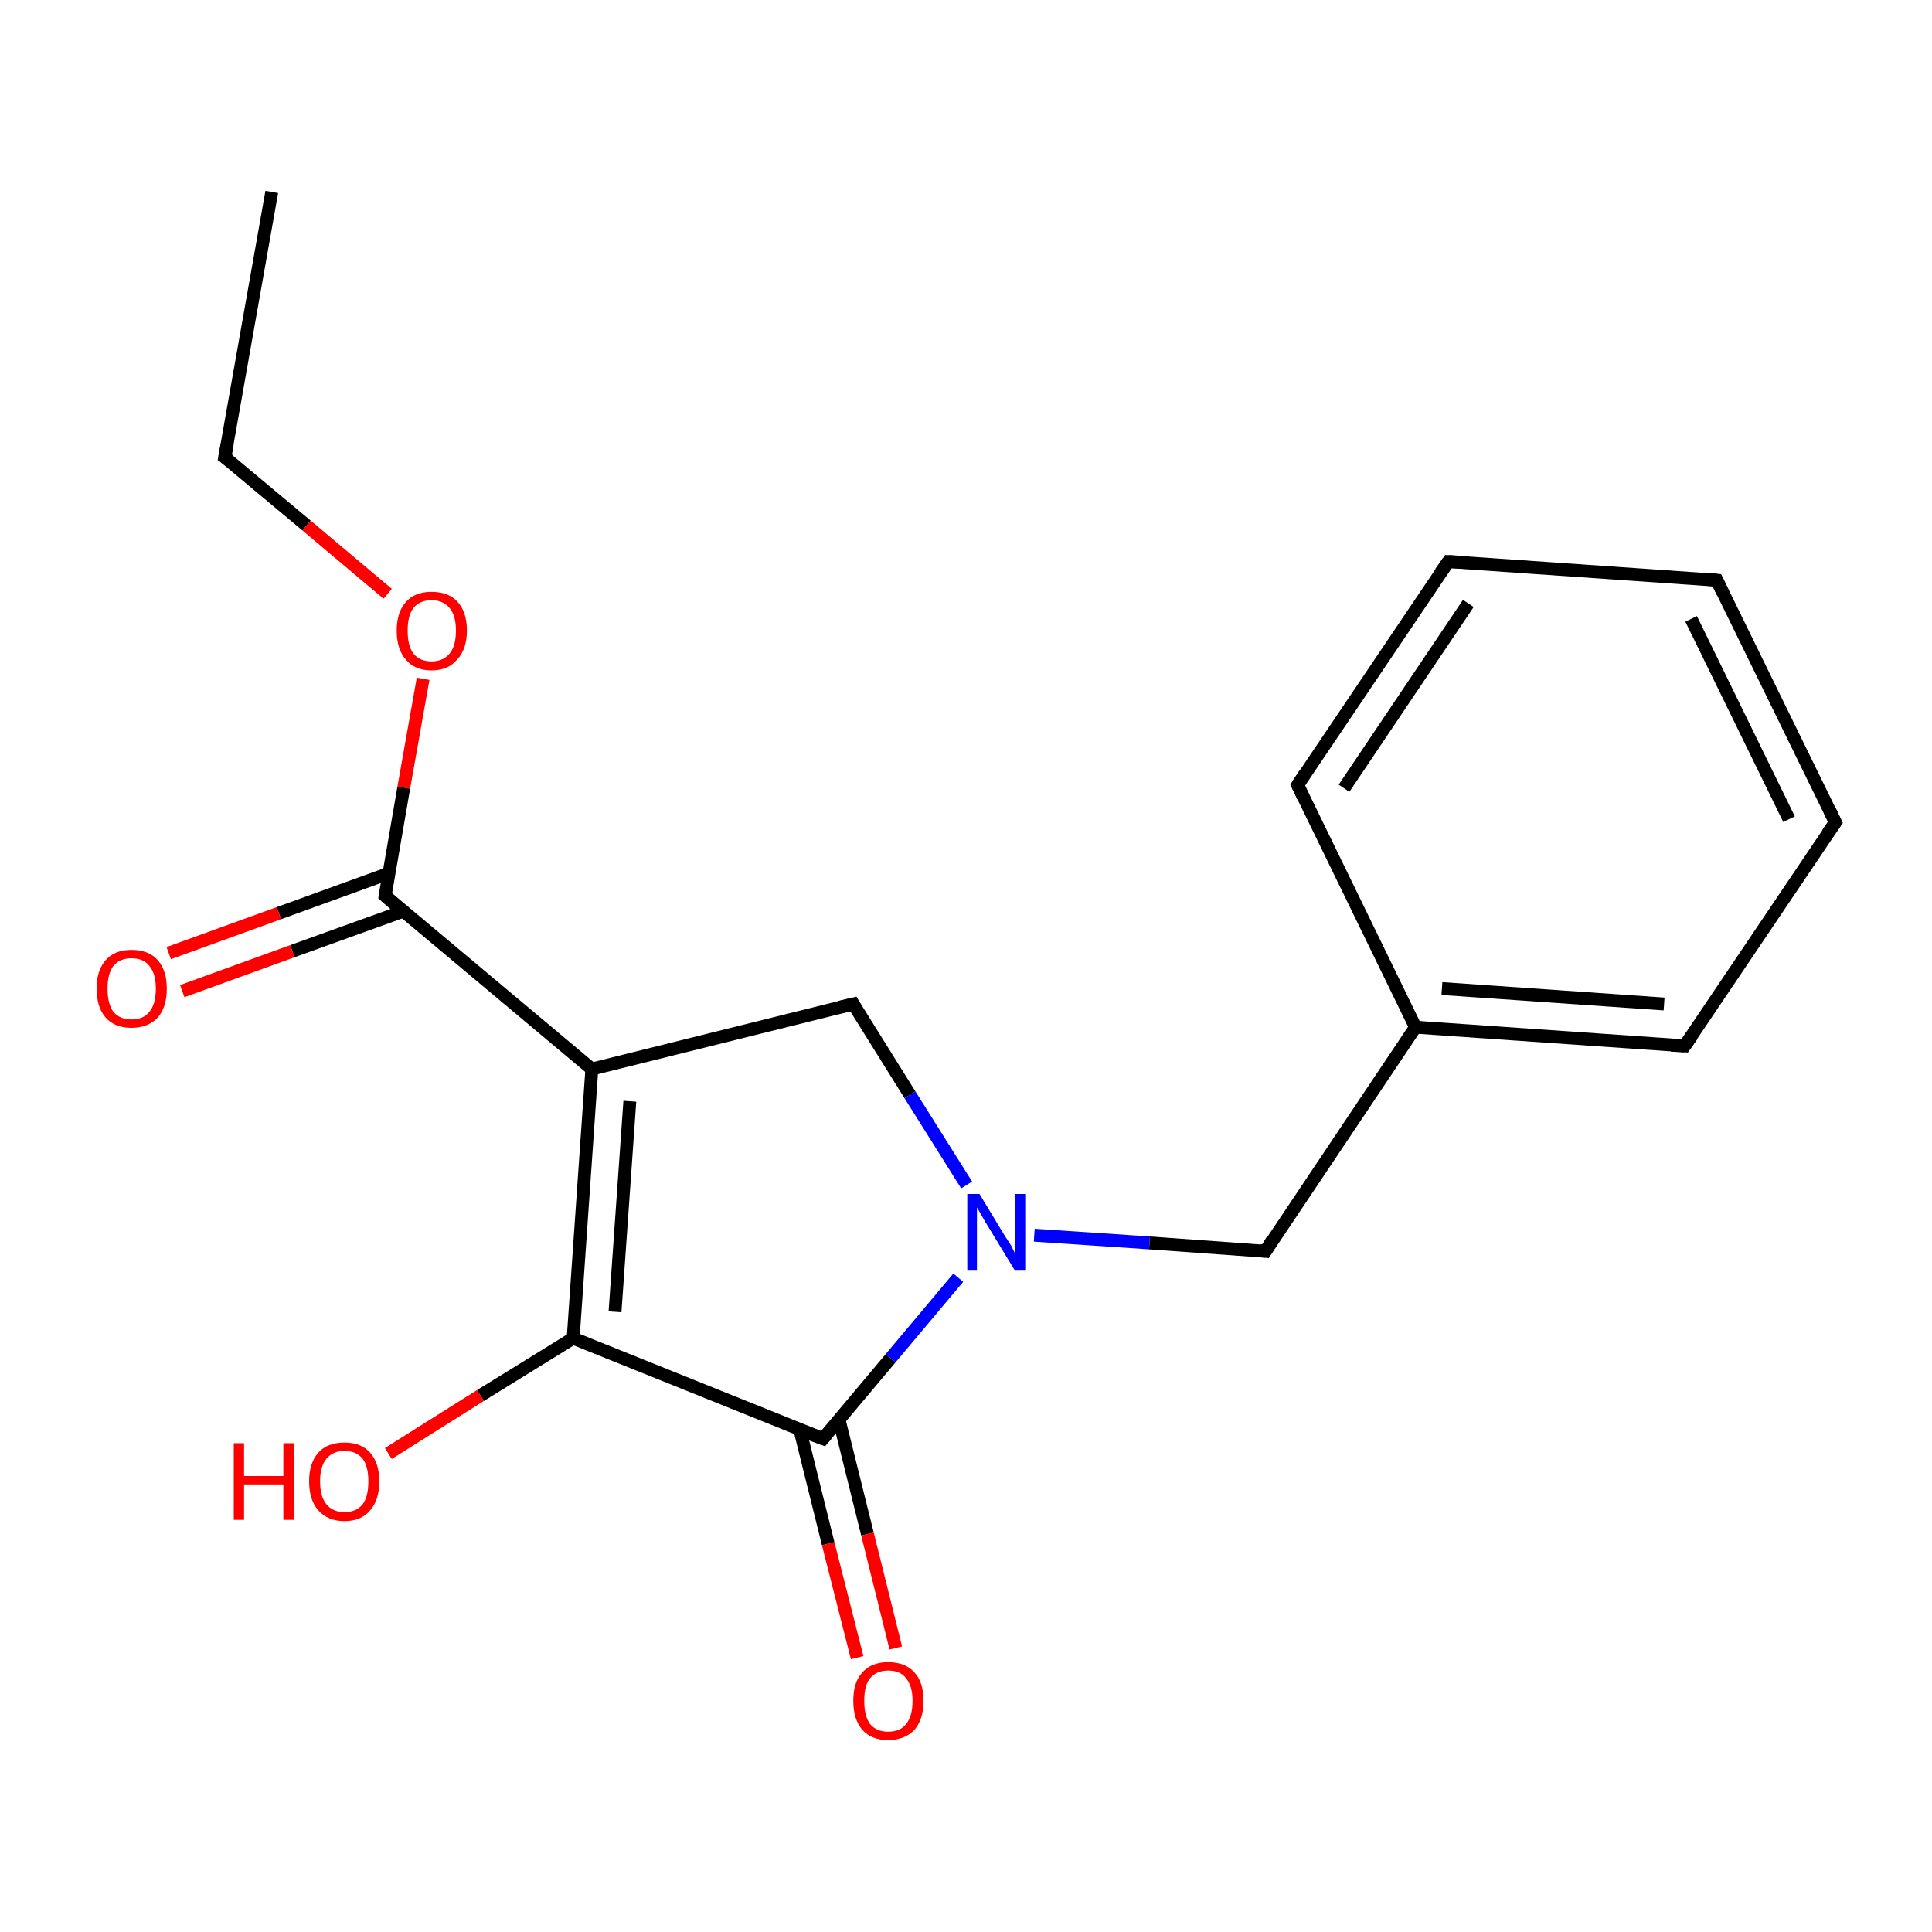 <?xml version='1.0' encoding='iso-8859-1'?>
<svg version='1.1' baseProfile='full'
              xmlns='http://www.w3.org/2000/svg'
                      xmlns:rdkit='http://www.rdkit.org/xml'
                      xmlns:xlink='http://www.w3.org/1999/xlink'
                  xml:space='preserve'
width='300px' height='300px' viewBox='0 0 300 300'>
<!-- END OF HEADER -->
<rect style='opacity:1.0;fill:#FFFFFF;stroke:none' width='300.0' height='300.0' x='0.0' y='0.0'> </rect>
<path class='bond-0 atom-0 atom-1' d='M 42.2,29.8 L 34.9,71.0' style='fill:none;fill-rule:evenodd;stroke:#000000;stroke-width:2.0px;stroke-linecap:butt;stroke-linejoin:miter;stroke-opacity:1' />
<path class='bond-1 atom-1 atom-2' d='M 34.9,71.0 L 47.6,81.6' style='fill:none;fill-rule:evenodd;stroke:#000000;stroke-width:2.0px;stroke-linecap:butt;stroke-linejoin:miter;stroke-opacity:1' />
<path class='bond-1 atom-1 atom-2' d='M 47.6,81.6 L 60.2,92.2' style='fill:none;fill-rule:evenodd;stroke:#FF0000;stroke-width:2.0px;stroke-linecap:butt;stroke-linejoin:miter;stroke-opacity:1' />
<path class='bond-2 atom-2 atom-3' d='M 65.7,105.4 L 62.7,122.3' style='fill:none;fill-rule:evenodd;stroke:#FF0000;stroke-width:2.0px;stroke-linecap:butt;stroke-linejoin:miter;stroke-opacity:1' />
<path class='bond-2 atom-2 atom-3' d='M 62.7,122.3 L 59.8,139.1' style='fill:none;fill-rule:evenodd;stroke:#000000;stroke-width:2.0px;stroke-linecap:butt;stroke-linejoin:miter;stroke-opacity:1' />
<path class='bond-3 atom-3 atom-4' d='M 60.4,135.6 L 43.3,141.8' style='fill:none;fill-rule:evenodd;stroke:#000000;stroke-width:2.0px;stroke-linecap:butt;stroke-linejoin:miter;stroke-opacity:1' />
<path class='bond-3 atom-3 atom-4' d='M 43.3,141.8 L 26.2,148.0' style='fill:none;fill-rule:evenodd;stroke:#FF0000;stroke-width:2.0px;stroke-linecap:butt;stroke-linejoin:miter;stroke-opacity:1' />
<path class='bond-3 atom-3 atom-4' d='M 62.6,141.5 L 45.4,147.7' style='fill:none;fill-rule:evenodd;stroke:#000000;stroke-width:2.0px;stroke-linecap:butt;stroke-linejoin:miter;stroke-opacity:1' />
<path class='bond-3 atom-3 atom-4' d='M 45.4,147.7 L 28.3,153.9' style='fill:none;fill-rule:evenodd;stroke:#FF0000;stroke-width:2.0px;stroke-linecap:butt;stroke-linejoin:miter;stroke-opacity:1' />
<path class='bond-4 atom-3 atom-5' d='M 59.8,139.1 L 91.9,166.0' style='fill:none;fill-rule:evenodd;stroke:#000000;stroke-width:2.0px;stroke-linecap:butt;stroke-linejoin:miter;stroke-opacity:1' />
<path class='bond-5 atom-5 atom-6' d='M 91.9,166.0 L 89.0,207.8' style='fill:none;fill-rule:evenodd;stroke:#000000;stroke-width:2.0px;stroke-linecap:butt;stroke-linejoin:miter;stroke-opacity:1' />
<path class='bond-5 atom-5 atom-6' d='M 97.8,171.0 L 95.5,203.7' style='fill:none;fill-rule:evenodd;stroke:#000000;stroke-width:2.0px;stroke-linecap:butt;stroke-linejoin:miter;stroke-opacity:1' />
<path class='bond-6 atom-6 atom-7' d='M 89.0,207.8 L 74.6,216.7' style='fill:none;fill-rule:evenodd;stroke:#000000;stroke-width:2.0px;stroke-linecap:butt;stroke-linejoin:miter;stroke-opacity:1' />
<path class='bond-6 atom-6 atom-7' d='M 74.6,216.7 L 60.3,225.7' style='fill:none;fill-rule:evenodd;stroke:#FF0000;stroke-width:2.0px;stroke-linecap:butt;stroke-linejoin:miter;stroke-opacity:1' />
<path class='bond-7 atom-6 atom-8' d='M 89.0,207.8 L 127.8,223.4' style='fill:none;fill-rule:evenodd;stroke:#000000;stroke-width:2.0px;stroke-linecap:butt;stroke-linejoin:miter;stroke-opacity:1' />
<path class='bond-8 atom-8 atom-9' d='M 124.2,222.0 L 128.6,239.7' style='fill:none;fill-rule:evenodd;stroke:#000000;stroke-width:2.0px;stroke-linecap:butt;stroke-linejoin:miter;stroke-opacity:1' />
<path class='bond-8 atom-8 atom-9' d='M 128.6,239.7 L 133.1,257.4' style='fill:none;fill-rule:evenodd;stroke:#FF0000;stroke-width:2.0px;stroke-linecap:butt;stroke-linejoin:miter;stroke-opacity:1' />
<path class='bond-8 atom-8 atom-9' d='M 130.3,220.5 L 134.7,238.2' style='fill:none;fill-rule:evenodd;stroke:#000000;stroke-width:2.0px;stroke-linecap:butt;stroke-linejoin:miter;stroke-opacity:1' />
<path class='bond-8 atom-8 atom-9' d='M 134.7,238.2 L 139.1,255.9' style='fill:none;fill-rule:evenodd;stroke:#FF0000;stroke-width:2.0px;stroke-linecap:butt;stroke-linejoin:miter;stroke-opacity:1' />
<path class='bond-9 atom-8 atom-10' d='M 127.8,223.4 L 138.3,210.9' style='fill:none;fill-rule:evenodd;stroke:#000000;stroke-width:2.0px;stroke-linecap:butt;stroke-linejoin:miter;stroke-opacity:1' />
<path class='bond-9 atom-8 atom-10' d='M 138.3,210.9 L 148.8,198.4' style='fill:none;fill-rule:evenodd;stroke:#0000FF;stroke-width:2.0px;stroke-linecap:butt;stroke-linejoin:miter;stroke-opacity:1' />
<path class='bond-10 atom-10 atom-11' d='M 160.6,191.8 L 178.5,193.0' style='fill:none;fill-rule:evenodd;stroke:#0000FF;stroke-width:2.0px;stroke-linecap:butt;stroke-linejoin:miter;stroke-opacity:1' />
<path class='bond-10 atom-10 atom-11' d='M 178.5,193.0 L 196.5,194.3' style='fill:none;fill-rule:evenodd;stroke:#000000;stroke-width:2.0px;stroke-linecap:butt;stroke-linejoin:miter;stroke-opacity:1' />
<path class='bond-11 atom-11 atom-12' d='M 196.5,194.3 L 219.8,159.5' style='fill:none;fill-rule:evenodd;stroke:#000000;stroke-width:2.0px;stroke-linecap:butt;stroke-linejoin:miter;stroke-opacity:1' />
<path class='bond-12 atom-12 atom-13' d='M 219.8,159.5 L 261.6,162.4' style='fill:none;fill-rule:evenodd;stroke:#000000;stroke-width:2.0px;stroke-linecap:butt;stroke-linejoin:miter;stroke-opacity:1' />
<path class='bond-12 atom-12 atom-13' d='M 223.9,153.5 L 258.4,155.9' style='fill:none;fill-rule:evenodd;stroke:#000000;stroke-width:2.0px;stroke-linecap:butt;stroke-linejoin:miter;stroke-opacity:1' />
<path class='bond-13 atom-13 atom-14' d='M 261.6,162.4 L 285.0,127.7' style='fill:none;fill-rule:evenodd;stroke:#000000;stroke-width:2.0px;stroke-linecap:butt;stroke-linejoin:miter;stroke-opacity:1' />
<path class='bond-14 atom-14 atom-15' d='M 285.0,127.7 L 266.6,90.1' style='fill:none;fill-rule:evenodd;stroke:#000000;stroke-width:2.0px;stroke-linecap:butt;stroke-linejoin:miter;stroke-opacity:1' />
<path class='bond-14 atom-14 atom-15' d='M 277.8,127.2 L 262.6,96.1' style='fill:none;fill-rule:evenodd;stroke:#000000;stroke-width:2.0px;stroke-linecap:butt;stroke-linejoin:miter;stroke-opacity:1' />
<path class='bond-15 atom-15 atom-16' d='M 266.6,90.1 L 224.9,87.2' style='fill:none;fill-rule:evenodd;stroke:#000000;stroke-width:2.0px;stroke-linecap:butt;stroke-linejoin:miter;stroke-opacity:1' />
<path class='bond-16 atom-16 atom-17' d='M 224.9,87.2 L 201.5,121.9' style='fill:none;fill-rule:evenodd;stroke:#000000;stroke-width:2.0px;stroke-linecap:butt;stroke-linejoin:miter;stroke-opacity:1' />
<path class='bond-16 atom-16 atom-17' d='M 228.0,93.7 L 208.7,122.4' style='fill:none;fill-rule:evenodd;stroke:#000000;stroke-width:2.0px;stroke-linecap:butt;stroke-linejoin:miter;stroke-opacity:1' />
<path class='bond-17 atom-10 atom-18' d='M 150.1,184.0 L 141.3,170.0' style='fill:none;fill-rule:evenodd;stroke:#0000FF;stroke-width:2.0px;stroke-linecap:butt;stroke-linejoin:miter;stroke-opacity:1' />
<path class='bond-17 atom-10 atom-18' d='M 141.3,170.0 L 132.5,155.9' style='fill:none;fill-rule:evenodd;stroke:#000000;stroke-width:2.0px;stroke-linecap:butt;stroke-linejoin:miter;stroke-opacity:1' />
<path class='bond-18 atom-18 atom-5' d='M 132.5,155.9 L 91.9,166.0' style='fill:none;fill-rule:evenodd;stroke:#000000;stroke-width:2.0px;stroke-linecap:butt;stroke-linejoin:miter;stroke-opacity:1' />
<path class='bond-19 atom-17 atom-12' d='M 201.5,121.9 L 219.8,159.5' style='fill:none;fill-rule:evenodd;stroke:#000000;stroke-width:2.0px;stroke-linecap:butt;stroke-linejoin:miter;stroke-opacity:1' />
<path d='M 35.3,68.9 L 34.9,71.0 L 35.6,71.5' style='fill:none;stroke:#000000;stroke-width:2.0px;stroke-linecap:butt;stroke-linejoin:miter;stroke-miterlimit:10;stroke-opacity:1;' />
<path d='M 59.9,138.3 L 59.8,139.1 L 61.4,140.5' style='fill:none;stroke:#000000;stroke-width:2.0px;stroke-linecap:butt;stroke-linejoin:miter;stroke-miterlimit:10;stroke-opacity:1;' />
<path d='M 125.9,222.7 L 127.8,223.4 L 128.3,222.8' style='fill:none;stroke:#000000;stroke-width:2.0px;stroke-linecap:butt;stroke-linejoin:miter;stroke-miterlimit:10;stroke-opacity:1;' />
<path d='M 195.6,194.2 L 196.5,194.3 L 197.6,192.5' style='fill:none;stroke:#000000;stroke-width:2.0px;stroke-linecap:butt;stroke-linejoin:miter;stroke-miterlimit:10;stroke-opacity:1;' />
<path d='M 259.5,162.3 L 261.6,162.4 L 262.8,160.7' style='fill:none;stroke:#000000;stroke-width:2.0px;stroke-linecap:butt;stroke-linejoin:miter;stroke-miterlimit:10;stroke-opacity:1;' />
<path d='M 283.8,129.4 L 285.0,127.7 L 284.1,125.8' style='fill:none;stroke:#000000;stroke-width:2.0px;stroke-linecap:butt;stroke-linejoin:miter;stroke-miterlimit:10;stroke-opacity:1;' />
<path d='M 267.5,92.0 L 266.6,90.1 L 264.5,89.9' style='fill:none;stroke:#000000;stroke-width:2.0px;stroke-linecap:butt;stroke-linejoin:miter;stroke-miterlimit:10;stroke-opacity:1;' />
<path d='M 226.9,87.3 L 224.9,87.2 L 223.7,88.9' style='fill:none;stroke:#000000;stroke-width:2.0px;stroke-linecap:butt;stroke-linejoin:miter;stroke-miterlimit:10;stroke-opacity:1;' />
<path d='M 202.6,120.2 L 201.5,121.9 L 202.4,123.8' style='fill:none;stroke:#000000;stroke-width:2.0px;stroke-linecap:butt;stroke-linejoin:miter;stroke-miterlimit:10;stroke-opacity:1;' />
<path d='M 132.9,156.6 L 132.5,155.9 L 130.4,156.4' style='fill:none;stroke:#000000;stroke-width:2.0px;stroke-linecap:butt;stroke-linejoin:miter;stroke-miterlimit:10;stroke-opacity:1;' />
<path class='atom-2' d='M 61.6 97.9
Q 61.6 95.1, 63.0 93.5
Q 64.4 91.9, 67.0 91.9
Q 69.7 91.9, 71.1 93.5
Q 72.5 95.1, 72.5 97.9
Q 72.5 100.8, 71.0 102.4
Q 69.6 104.1, 67.0 104.1
Q 64.4 104.1, 63.0 102.4
Q 61.6 100.8, 61.6 97.9
M 67.0 102.7
Q 68.8 102.7, 69.8 101.5
Q 70.8 100.3, 70.8 97.9
Q 70.8 95.6, 69.8 94.4
Q 68.8 93.2, 67.0 93.2
Q 65.2 93.2, 64.2 94.4
Q 63.3 95.6, 63.3 97.9
Q 63.3 100.3, 64.2 101.5
Q 65.2 102.7, 67.0 102.7
' fill='#FF0000'/>
<path class='atom-4' d='M 15.0 153.5
Q 15.0 150.7, 16.4 149.1
Q 17.8 147.5, 20.4 147.5
Q 23.1 147.5, 24.5 149.1
Q 25.9 150.7, 25.9 153.5
Q 25.9 156.4, 24.5 158.0
Q 23.0 159.6, 20.4 159.6
Q 17.8 159.6, 16.4 158.0
Q 15.0 156.4, 15.0 153.5
M 20.4 158.3
Q 22.3 158.3, 23.2 157.1
Q 24.2 155.9, 24.2 153.5
Q 24.2 151.2, 23.2 150.0
Q 22.3 148.8, 20.4 148.8
Q 18.6 148.8, 17.6 150.0
Q 16.7 151.2, 16.7 153.5
Q 16.7 155.9, 17.6 157.1
Q 18.6 158.3, 20.4 158.3
' fill='#FF0000'/>
<path class='atom-7' d='M 36.3 224.1
L 37.9 224.1
L 37.9 229.2
L 44.0 229.2
L 44.0 224.1
L 45.6 224.1
L 45.6 236.0
L 44.0 236.0
L 44.0 230.5
L 37.9 230.5
L 37.9 236.0
L 36.3 236.0
L 36.3 224.1
' fill='#FF0000'/>
<path class='atom-7' d='M 48.0 230.0
Q 48.0 227.2, 49.4 225.6
Q 50.8 224.0, 53.5 224.0
Q 56.1 224.0, 57.5 225.6
Q 58.9 227.2, 58.9 230.0
Q 58.9 232.9, 57.5 234.5
Q 56.1 236.2, 53.5 236.2
Q 50.9 236.2, 49.4 234.5
Q 48.0 232.9, 48.0 230.0
M 53.5 234.8
Q 55.3 234.8, 56.3 233.6
Q 57.2 232.4, 57.2 230.0
Q 57.2 227.7, 56.3 226.5
Q 55.3 225.3, 53.5 225.3
Q 51.7 225.3, 50.7 226.5
Q 49.7 227.7, 49.7 230.0
Q 49.7 232.4, 50.7 233.6
Q 51.7 234.8, 53.5 234.8
' fill='#FF0000'/>
<path class='atom-9' d='M 132.5 264.1
Q 132.5 261.2, 133.9 259.7
Q 135.3 258.1, 137.9 258.1
Q 140.6 258.1, 142.0 259.7
Q 143.4 261.2, 143.4 264.1
Q 143.4 267.0, 142.0 268.6
Q 140.5 270.2, 137.9 270.2
Q 135.3 270.2, 133.9 268.6
Q 132.5 267.0, 132.5 264.1
M 137.9 268.9
Q 139.8 268.9, 140.7 267.7
Q 141.7 266.5, 141.7 264.1
Q 141.7 261.8, 140.7 260.6
Q 139.8 259.4, 137.9 259.4
Q 136.1 259.4, 135.1 260.6
Q 134.2 261.7, 134.2 264.1
Q 134.2 266.5, 135.1 267.7
Q 136.1 268.9, 137.9 268.9
' fill='#FF0000'/>
<path class='atom-10' d='M 152.1 185.4
L 155.9 191.7
Q 156.3 192.3, 157.0 193.4
Q 157.6 194.6, 157.6 194.6
L 157.6 185.4
L 159.2 185.4
L 159.2 197.3
L 157.6 197.3
L 153.4 190.4
Q 152.9 189.6, 152.4 188.7
Q 151.9 187.8, 151.7 187.5
L 151.7 197.3
L 150.2 197.3
L 150.2 185.4
L 152.1 185.4
' fill='#0000FF'/>
</svg>
